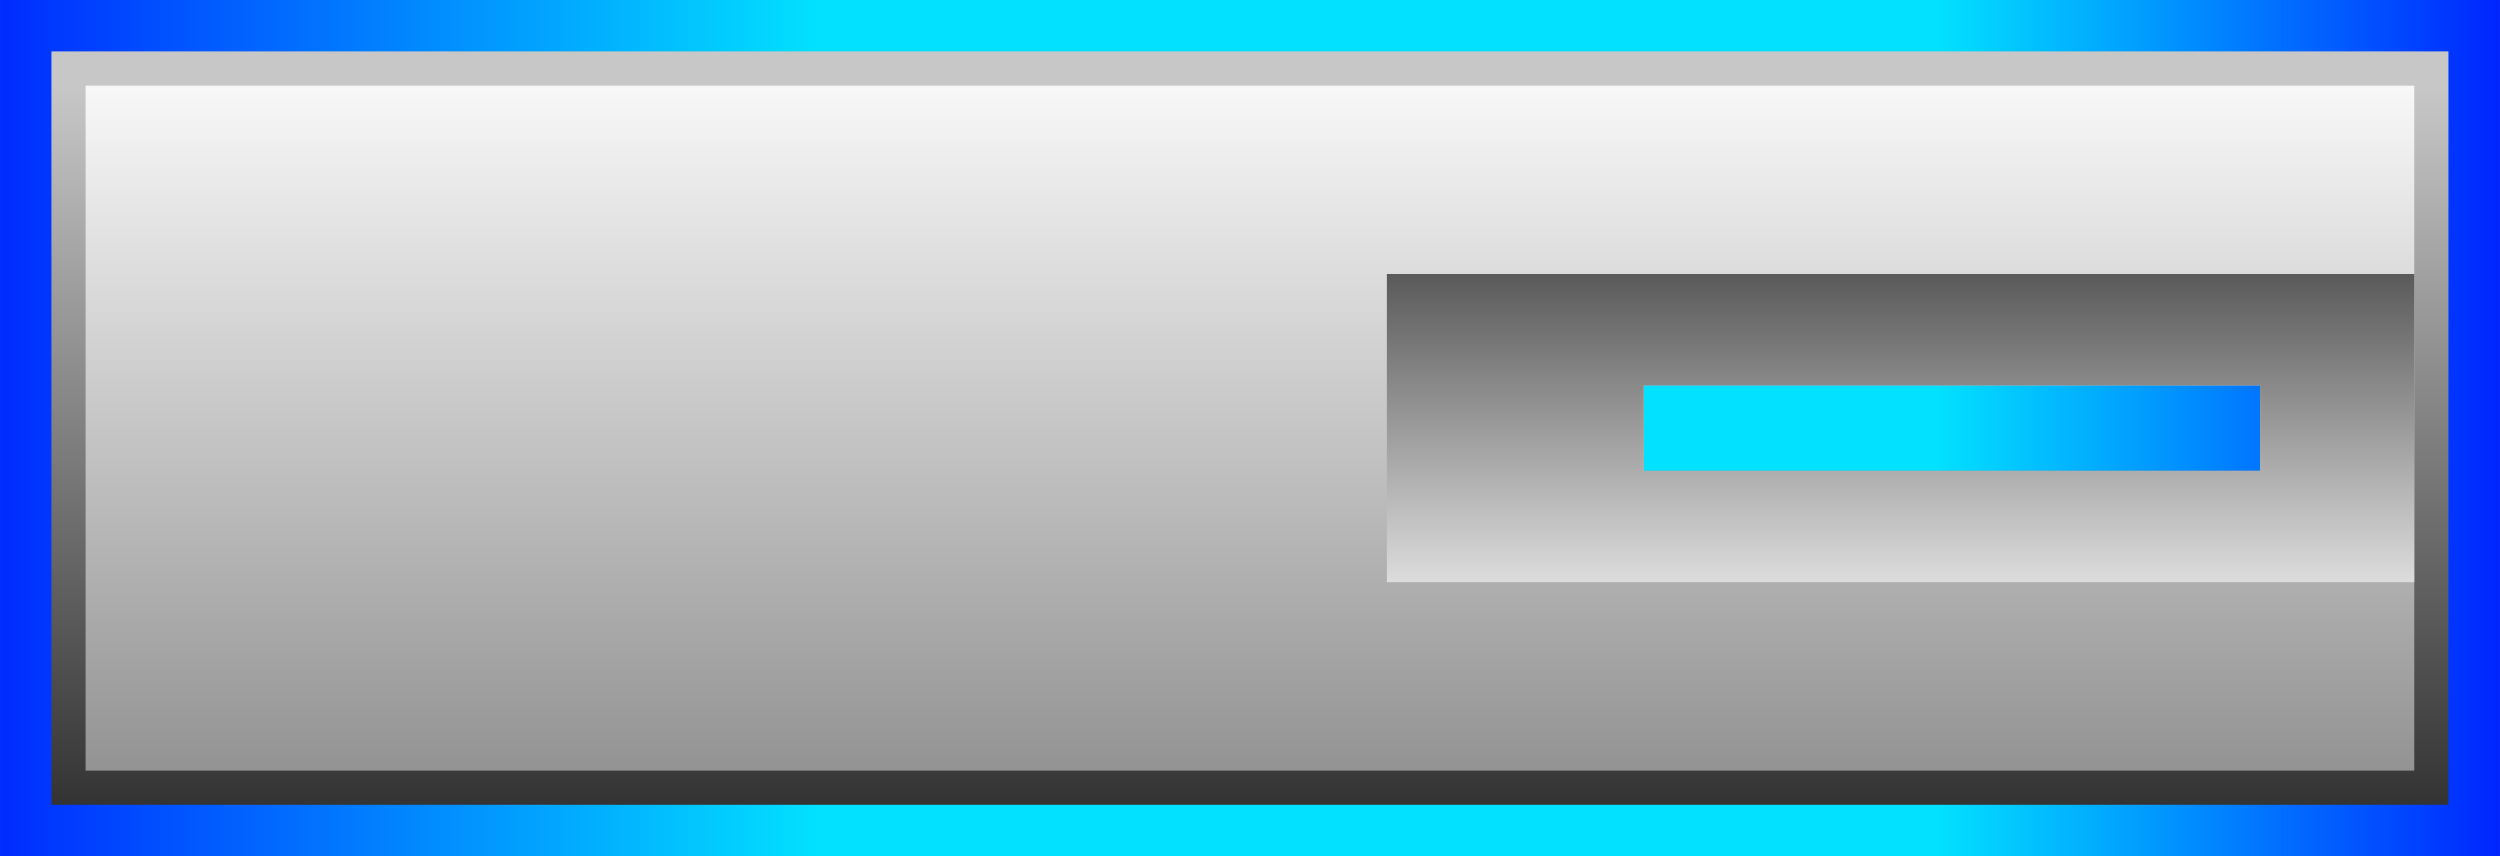 <?xml version="1.0" encoding="UTF-8" standalone="no"?>
<svg
   xmlns:dc="http://purl.org/dc/elements/1.1/"
   xmlns:cc="http://creativecommons.org/ns#"
   xmlns:rdf="http://www.w3.org/1999/02/22-rdf-syntax-ns#"
   xmlns:svg="http://www.w3.org/2000/svg"
   xmlns="http://www.w3.org/2000/svg"
   xmlns:xlink="http://www.w3.org/1999/xlink"
   xmlns:sodipodi="http://sodipodi.sourceforge.net/DTD/sodipodi-0.dtd"
   xmlns:inkscape="http://www.inkscape.org/namespaces/inkscape"
   width="73"
   height="25"
   viewBox="0 0 19.315 6.615"
   version="1.1"
   id="svg8"
   inkscape:version="1.0 (4035a4fb49, 2020-05-01)"
   sodipodi:docname="button_calf2_hover.svg">
  <rect x="0" y="0" width="19.315" height="6.615" fill="#808080" stroke="none"/>
  <defs
     id="defs2">
    <linearGradient
       id="linearGradient972"
       inkscape:collect="always">
      <stop
         id="stop968"
         offset="0"
         style="stop-color:#333333;stop-opacity:1" />
      <stop
         id="stop970"
         offset="1"
         style="stop-color:#c7c7c7;stop-opacity:1" />
    </linearGradient>
    <linearGradient
       inkscape:collect="always"
       id="linearGradient1599">
      <stop
         style="stop-color:#5a5a5a;stop-opacity:1"
         offset="0"
         id="stop1595" />
      <stop
         style="stop-color:#dedede;stop-opacity:1"
         offset="1"
         id="stop1597" />
    </linearGradient>
    <linearGradient
       gradientTransform="matrix(1,0,0,1,0.14,0.047)"
       gradientUnits="userSpaceOnUse"
       y2="0.425"
       x2="12.063"
       y1="6.206"
       x1="12.063"
       id="linearGradient917"
       xlink:href="#linearGradient915"
       inkscape:collect="always" />
    <linearGradient
       id="linearGradient915"
       inkscape:collect="always">
      <stop
         id="stop911"
         offset="0"
         style="stop-color:#8c8c8d;stop-opacity:1" />
      <stop
         id="stop913"
         offset="1"
         style="stop-color:#fafafa;stop-opacity:1" />
    </linearGradient>
    <linearGradient
       gradientTransform="matrix(1,0,0,0.999,0.206,0.18)"
       gradientUnits="userSpaceOnUse"
       y2="0.286"
       x2="9.614"
       y1="6.115"
       x1="9.614"
       id="linearGradient909"
       xlink:href="#linearGradient907"
       inkscape:collect="always" />
    <linearGradient
       id="linearGradient907"
       inkscape:collect="always">
      <stop
         id="stop903"
         offset="0"
         style="stop-color:#292c38;stop-opacity:1" />
      <stop
         id="stop905"
         offset="1"
         style="stop-color:#b2b2b2;stop-opacity:1" />
    </linearGradient>
    <linearGradient
       inkscape:collect="always"
       xlink:href="#linearGradient1599"
       id="linearGradient1601"
       x1="14.911"
       y1="2.16"
       x2="14.911"
       y2="4.567"
       gradientUnits="userSpaceOnUse"
       gradientTransform="matrix(0.968,0,0,1,0.351,2.8942609e-7)" />
    <linearGradient
       y2="0.425"
       x2="12.063"
       y1="6.206"
       x1="12.063"
       gradientTransform="matrix(1,0,0,1,0.376,0.161)"
       gradientUnits="userSpaceOnUse"
       id="linearGradient960"
       xlink:href="#linearGradient915"
       inkscape:collect="always" />
    <linearGradient
       gradientUnits="userSpaceOnUse"
       y2="1.391"
       x2="6.261"
       y1="6.928"
       x1="6.261"
       id="linearGradient974"
       xlink:href="#linearGradient972"
       inkscape:collect="always" />
    <linearGradient
       gradientTransform="translate(3.131,-0.666)"
       y2="1.391"
       x2="6.261"
       y1="6.928"
       x1="6.261"
       gradientUnits="userSpaceOnUse"
       id="linearGradient980"
       xlink:href="#linearGradient972"
       inkscape:collect="always" />
    <linearGradient
       id="linearGradient853-2"
       inkscape:collect="always">
      <stop
         id="stop849-9"
         offset="0"
         style="stop-color:#239bff;stop-opacity:1" />
      <stop
         style="stop-color:#46d9ff;stop-opacity:1"
         offset="0.5"
         id="stop857-1" />
      <stop
         id="stop1161"
         offset="0.75"
         style="stop-color:#46d9ff;stop-opacity:1" />
      <stop
         id="stop851-2"
         offset="1"
         style="stop-color:#239bff;stop-opacity:1" />
    </linearGradient>
    <linearGradient
       gradientTransform="translate(-0.195,-0.278)"
       gradientUnits="userSpaceOnUse"
       y2="3.585"
       x2="20.076"
       y1="3.585"
       x1="-0.371"
       id="linearGradient855-7"
       xlink:href="#linearGradient853-2"
       inkscape:collect="always" />
    <linearGradient
       gradientTransform="translate(-0.036,0.007)"
       gradientUnits="userSpaceOnUse"
       y2="0.697"
       x2="12.063"
       y1="6.206"
       x1="12.063"
       id="linearGradient917-9"
       xlink:href="#linearGradient915"
       inkscape:collect="always" />
    <linearGradient
       id="linearGradient1125"
       inkscape:collect="always">
      <stop
         id="stop1119"
         offset="0"
         style="stop-color:#002aff;stop-opacity:1" />
      <stop
         style="stop-color:#02e1ff;stop-opacity:1"
         offset="0.329"
         id="stop1121" />
      <stop
         id="stop1127"
         offset="0.773"
         style="stop-color:#02e1ff;stop-opacity:1" />
      <stop
         id="stop1123"
         offset="1"
         style="stop-color:#0022ff;stop-opacity:1" />
    </linearGradient>
    <linearGradient
       inkscape:collect="always"
       id="linearGradient907-9">
      <stop
         style="stop-color:#292c38;stop-opacity:1"
         offset="0"
         id="stop903-2" />
      <stop
         style="stop-color:#ffffff;stop-opacity:1"
         offset="1"
         id="stop905-0" />
    </linearGradient>
    <linearGradient
       inkscape:collect="always"
       id="linearGradient853">
      <stop
         style="stop-color:#002aff;stop-opacity:1"
         offset="0"
         id="stop849" />
      <stop
         id="stop857"
         offset="0.5"
         style="stop-color:#02e1ff;stop-opacity:1" />
      <stop
         style="stop-color:#0022ff;stop-opacity:1"
         offset="1"
         id="stop851" />
    </linearGradient>
    <linearGradient
       inkscape:collect="always"
       xlink:href="#linearGradient853"
       id="linearGradient855"
       x1="-0.371"
       y1="3.585"
       x2="20.076"
       y2="3.585"
       gradientUnits="userSpaceOnUse"
       gradientTransform="translate(-0.195,-0.278)" />
    <linearGradient
       inkscape:collect="always"
       xlink:href="#linearGradient907-9"
       id="linearGradient909-2"
       x1="9.614"
       y1="6.115"
       x2="9.614"
       y2="0.286"
       gradientUnits="userSpaceOnUse"
       gradientTransform="matrix(1,0,0,0.999,0.03,0.139)" />
    <linearGradient
       inkscape:collect="always"
       xlink:href="#linearGradient1125"
       id="linearGradient1100"
       gradientUnits="userSpaceOnUse"
       gradientTransform="translate(-0.019,-0.238)"
       x1="0.129"
       y1="3.585"
       x2="19.576"
       y2="3.585" />
  </defs>
  <sodipodi:namedview
     id="base"
     pagecolor="#ffffff"
     bordercolor="#666666"
     borderopacity="1.0"
     inkscape:pageopacity="0.0"
     inkscape:pageshadow="2"
     inkscape:zoom="8"
     inkscape:cx="15.605934"
     inkscape:cy="3.1060716"
     inkscape:document-units="px"
     inkscape:current-layer="layer1"
     inkscape:document-rotation="0"
     showgrid="false"
     units="px"
     inkscape:snap-bbox="true"
     inkscape:bbox-paths="false"
     inkscape:bbox-nodes="false"
     inkscape:snap-bbox-edge-midpoints="false"
     inkscape:snap-bbox-midpoints="false"
     inkscape:object-paths="false"
     inkscape:window-width="2560"
     inkscape:window-height="1368"
     inkscape:window-x="0"
     inkscape:window-y="35"
     inkscape:window-maximized="1" />
  <g
     inkscape:label="Layer 1"
     inkscape:groupmode="layer"
     id="layer1"
     transform="translate(-0.176,-0.04)">
    <g
       id="g1347">
      <rect
         style="fill:url(#linearGradient1100);fill-opacity:1;stroke-width:0;stroke-linejoin:round"
         id="rect847"
         width="19.315"
         height="6.615"
         x="0.176"
         y="0.04" />
      <g
         id="g1132">
        <g
           id="g1126">
          <path
             id="path964"
             style="fill:url(#linearGradient980);fill-opacity:1;stroke:none;stroke-width:0.282;stroke-linejoin:miter;stroke-miterlimit:4;stroke-dasharray:none;stroke-opacity:1;paint-order:fill markers stroke"
             d="M 0.573,0.437 V 6.258 H 19.093 V 0.437 Z M 12.876,3.017 h 4.763 v 0.661 h -4.763 z" />
          <path
             id="rect899"
             style="fill:url(#linearGradient960);fill-opacity:1;stroke:none;stroke-width:0.265;stroke-linejoin:miter;stroke-miterlimit:4;stroke-dasharray:none;stroke-opacity:1;paint-order:fill markers stroke"
             d="M 0.837,0.702 V 5.994 H 18.829 V 0.702 Z M 12.876,3.017 h 4.763 v 0.661 h -4.763 z" />
        </g>
        <path
           d="m 10.891,2.157 v 2.381 h 7.938 V 2.157 Z m 1.984,0.86 h 4.763 v 0.661 h -4.763 z"
           style="fill:url(#linearGradient1601);fill-opacity:1;stroke:none;stroke-width:0.26;stroke-miterlimit:4;stroke-dasharray:none;stroke-opacity:1"
           id="rect1583" />
      </g>
    </g>
  </g>
</svg>
